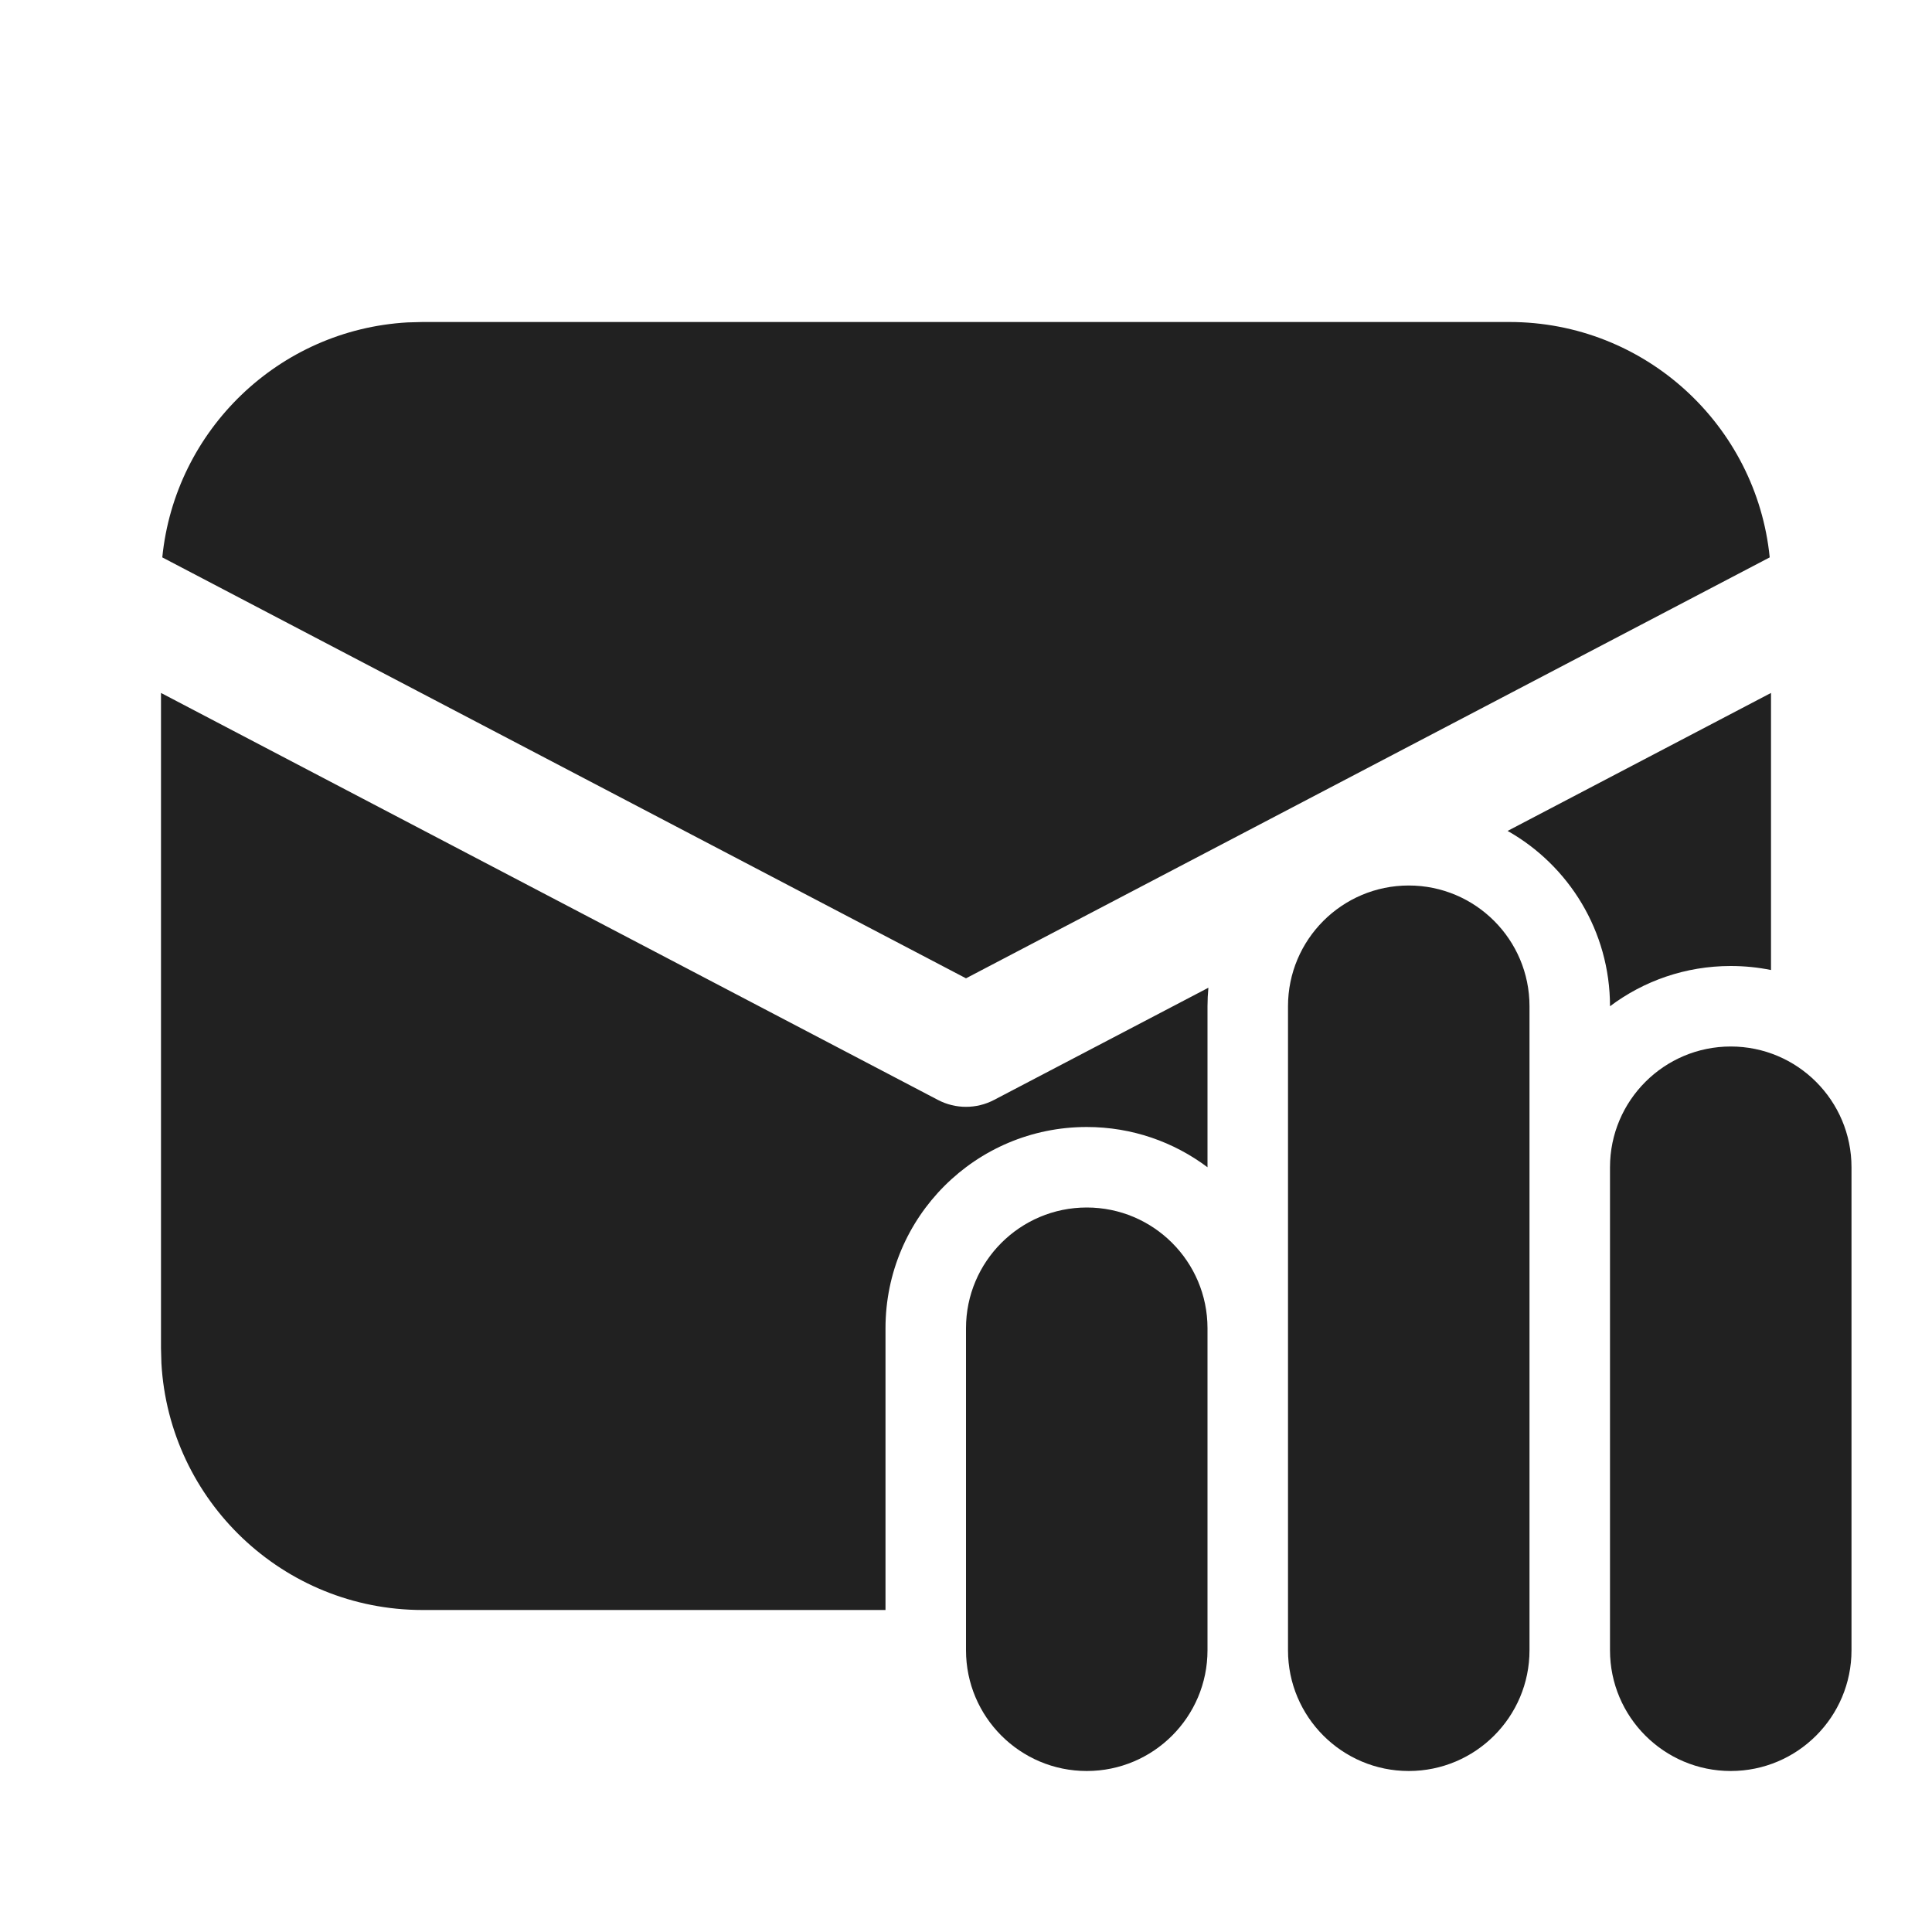 <svg width="24" height="24" viewBox="0 0 24 24" fill="none" xmlns="http://www.w3.org/2000/svg">
<path d="M22 8.608V12.05C21.838 12.017 21.671 12 21.5 12C20.937 12 20.418 12.186 20 12.5C20 11.566 19.487 10.751 18.728 10.322L22 8.608ZM5.25 20H11V16.5C11 15.119 12.119 14 13.5 14C14.063 14 14.582 14.186 15 14.5V12.5C15 12.422 15.004 12.345 15.011 12.27L12.348 13.664C12.13 13.778 11.87 13.778 11.652 13.664L2 8.608V16.75L2.005 16.934C2.101 18.643 3.517 20 5.25 20ZM5.25 4H18.75C20.435 4 21.82 5.282 21.984 6.924L12 12.153L2.016 6.924C2.174 5.343 3.464 4.095 5.064 4.005L5.25 4ZM17.5 11C16.672 11 16 11.672 16 12.5V20.5C16 21.328 16.672 22 17.5 22C18.328 22 19 21.328 19 20.5V12.5C19 11.672 18.328 11 17.5 11ZM21.5 13C20.672 13 20 13.672 20 14.5V20.5C20 21.328 20.672 22 21.5 22C22.328 22 23 21.328 23 20.5V14.5C23 13.672 22.328 13 21.5 13ZM12 16.5C12 15.672 12.672 15 13.5 15C14.328 15 15 15.672 15 16.5V20.5C15 21.328 14.328 22 13.5 22C12.672 22 12 21.328 12 20.5V16.5Z" fill="#212121"/>
</svg>
